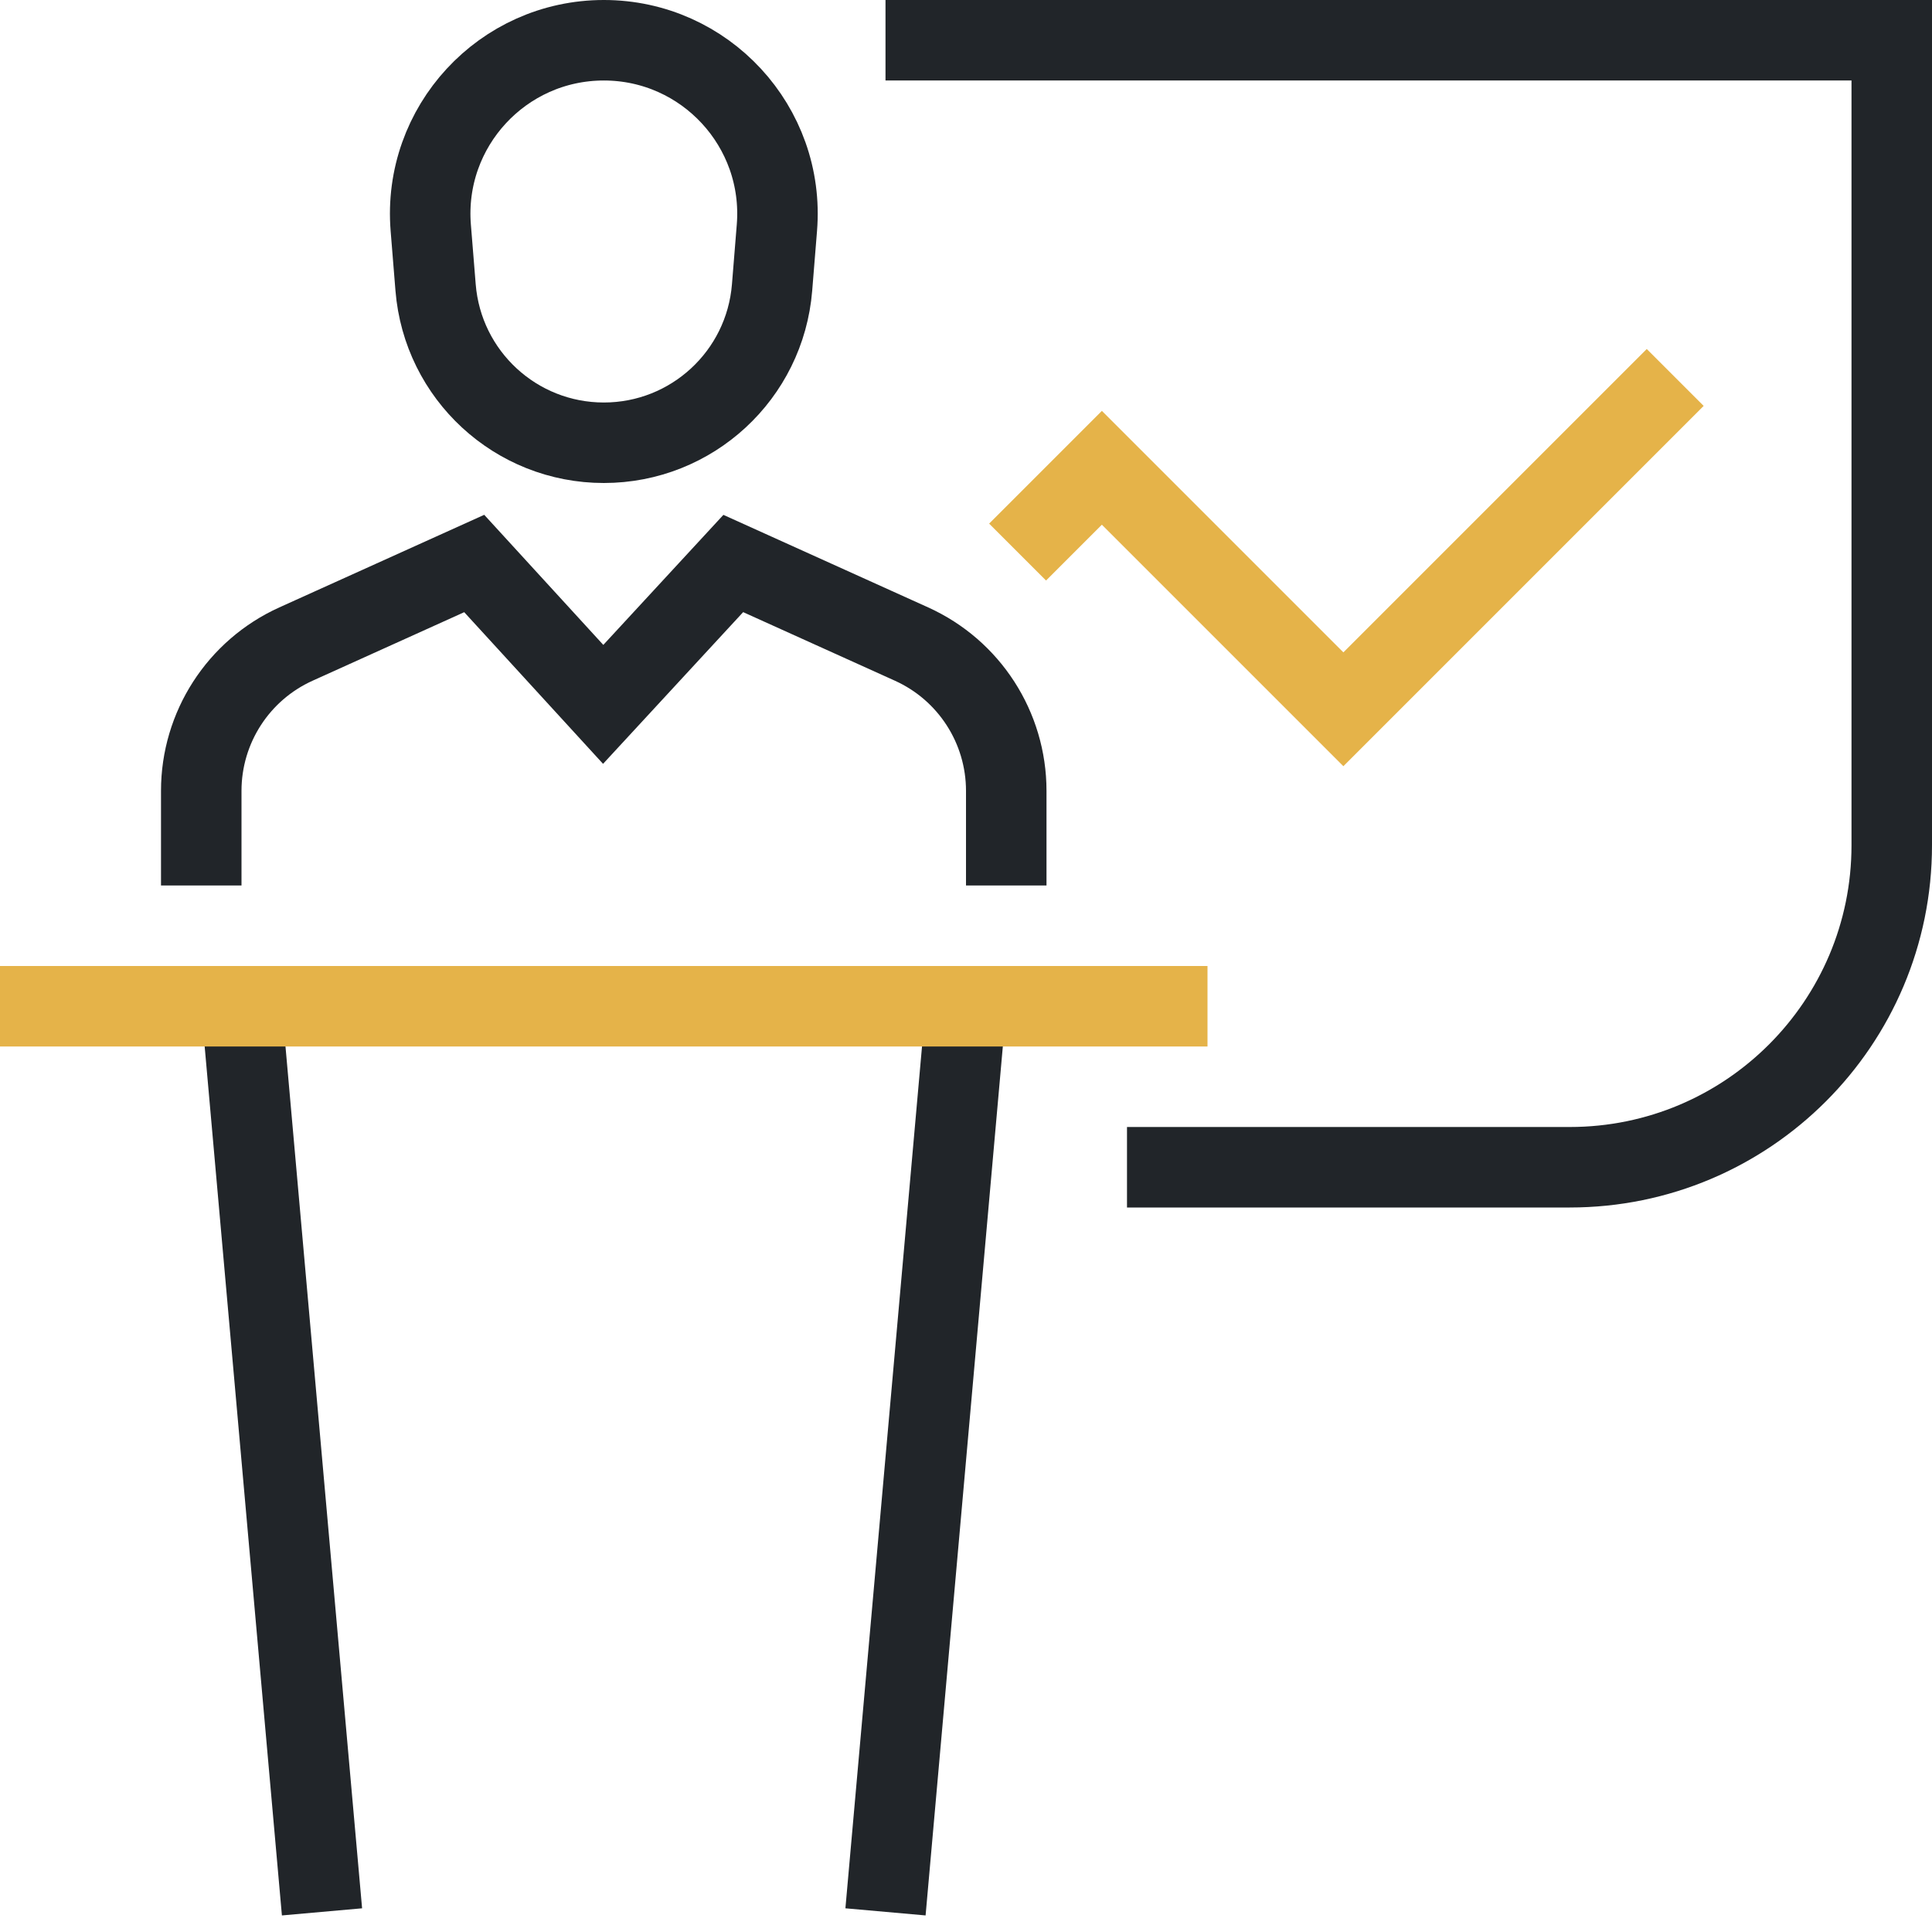 <svg width="24" height="24" viewBox="0 0 24 24" fill="none" xmlns="http://www.w3.org/2000/svg">
<path d="M12.5 11V9.824C12.5 9.038 12.04 8.325 11.324 8.001L9.109 7L7.493 8.75L5.891 7L3.676 8.001C2.96 8.325 2.5 9.038 2.5 9.824V11" stroke="#212529" stroke-miterlimit="10"/>
<path d="M7.501 5.5C6.408 5.5 5.499 4.661 5.411 3.571L5.351 2.829C5.25 1.574 6.242 0.5 7.501 0.5C8.76 0.5 9.752 1.574 9.651 2.829L9.591 3.571C9.503 4.661 8.594 5.5 7.501 5.5Z" stroke="#212529" stroke-miterlimit="10"/>
<path d="M11 23.75L12 12.5" stroke="#212529" stroke-miterlimit="10"/>
<path d="M3 12.5L4 23.75" stroke="#212529" stroke-miterlimit="10"/>
<path d="M0 12.5H15" stroke="#E5B349" stroke-miterlimit="10"/>
<path d="M11 0.5H23.5V10.5C23.5 12.709 21.709 14.5 19.5 14.5H14" stroke="#212529" stroke-miterlimit="10"/>
<path d="M12.641 6.858L13.688 5.811L16.688 8.811L20.81 4.689" stroke="#E5B349" stroke-miterlimit="10"/>
</svg>

